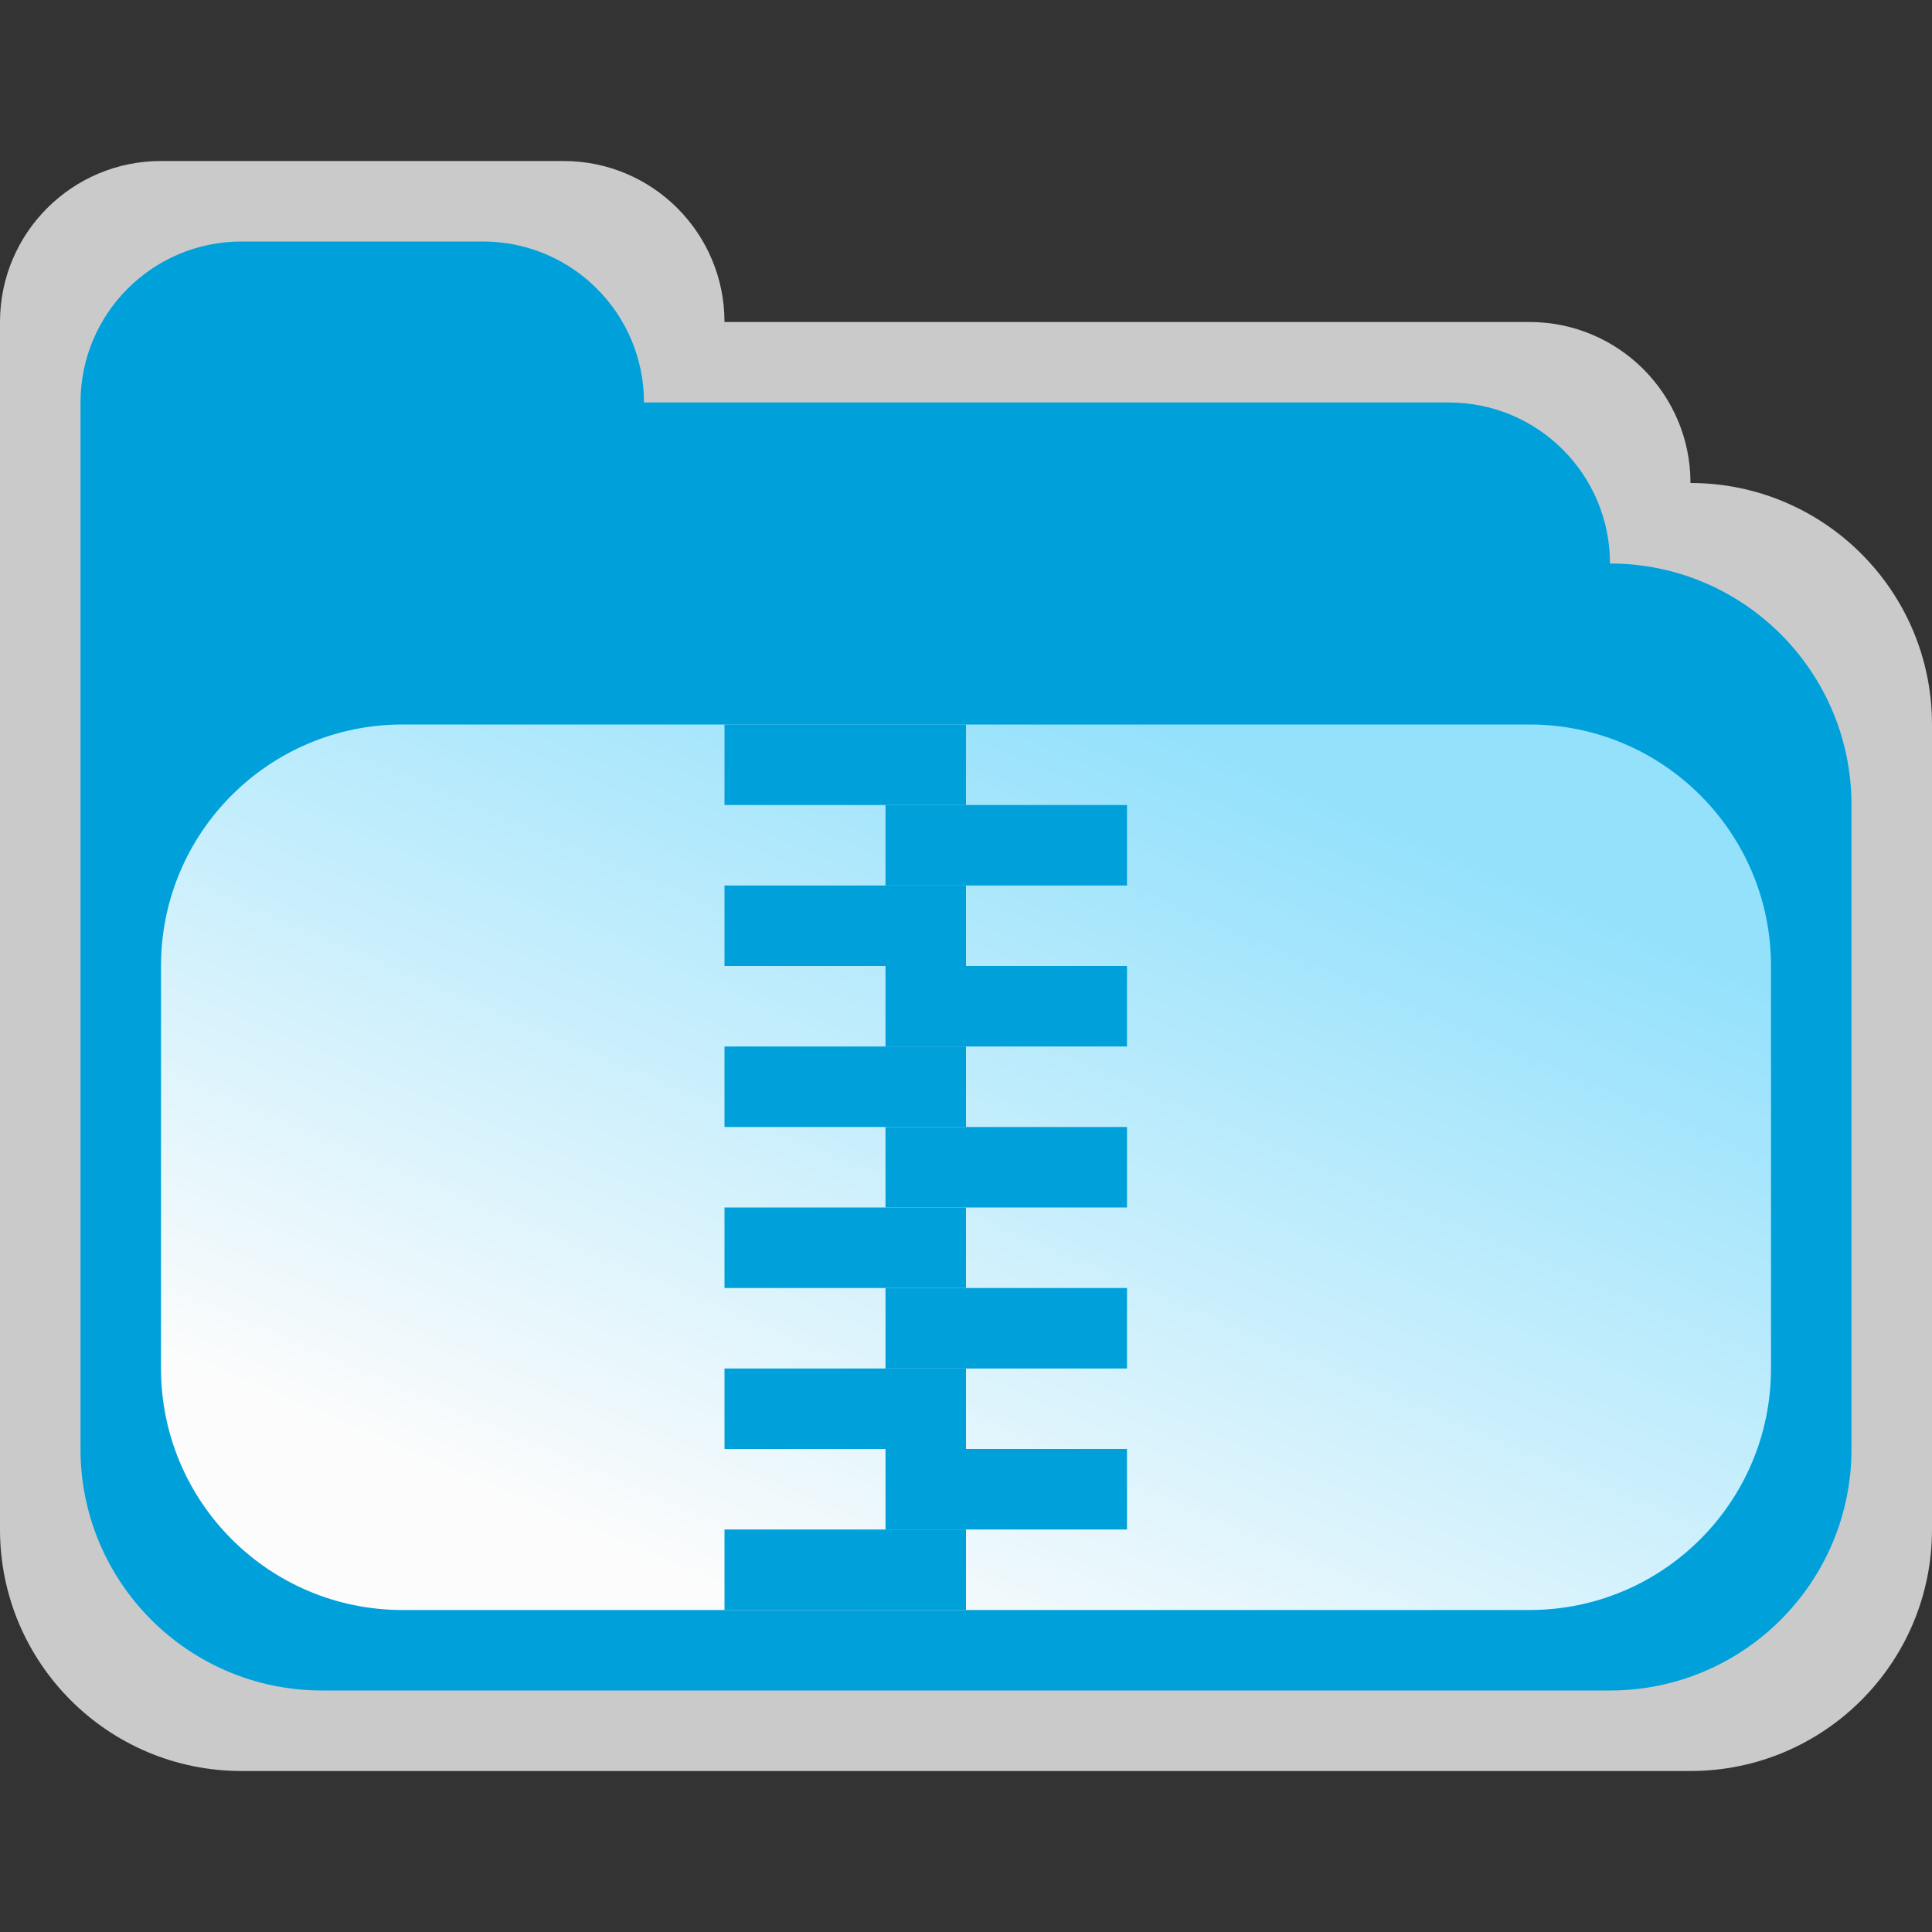 <svg width="24" height="24" viewBox="0 0 24 24" fill="none" xmlns="http://www.w3.org/2000/svg">
<rect x="0" y="0" width="24" height="24" fill="#333333" stroke="none"/>
<g clip-path="url(#clip0_1890_14143)">
<path d="M7 2H2C0.895 2 0 2.895 0 4V19C0 20.657 1.343 22 3 22H21C22.657 22 24 20.657 24 19V9C24 7.343 22.657 6 21 6C21 4.895 20.105 4 19 4H9C9 2.895 8.105 2 7 2Z" fill="#FCFCFC" fill-opacity="0.75"/>
<path d="M6 3H3C1.895 3 1 3.895 1 5V18C1 19.657 2.343 21 4 21H20C21.657 21 23 19.657 23 18V10C23 8.343 21.657 7 20 7C20 5.895 19.105 5 18 5H8C8 3.895 7.105 3 6 3Z" fill="#00A1DB"/>
<path d="M2 12C2 10.343 3.343 9 5 9H19C20.657 9 22 10.343 22 12V17C22 18.657 20.657 20 19 20H5C3.343 20 2 18.657 2 17V12Z" fill="url(#paint0_linear_1890_14143)"/>
<rect x="9" y="9" width="3" height="1" fill="#00A1DB"/>
<rect x="11" y="10" width="3" height="1" fill="#00A1DB"/>
<rect x="11" y="12" width="3" height="1" fill="#00A1DB"/>
<rect x="9" y="11" width="3" height="1" fill="#00A1DB"/>
<rect x="9" y="15" width="3" height="1" fill="#00A1DB"/>
<rect x="11" y="16" width="3" height="1" fill="#00A1DB"/>
<rect x="9" y="17" width="3" height="1" fill="#00A1DB"/>
<rect x="11" y="18" width="3" height="1" fill="#00A1DB"/>
<rect x="9" y="19" width="3" height="1" fill="#00A1DB"/>
<rect x="9" y="13" width="3" height="1" fill="#00A1DB"/>
<rect x="11" y="14" width="3" height="1" fill="#00A1DB"/>
</g>
<defs>
<linearGradient id="paint0_linear_1890_14143" x1="18.111" y1="10.528" x2="13.323" y2="21.72" gradientUnits="userSpaceOnUse">
<stop stop-color="#94E1FC"/>
<stop offset="1" stop-color="#FCFCFC"/>
</linearGradient>
<clipPath id="clip0_1890_14143">
<rect width="24" height="20" fill="white" transform="translate(0 2)"/>
</clipPath>
</defs>
</svg>
